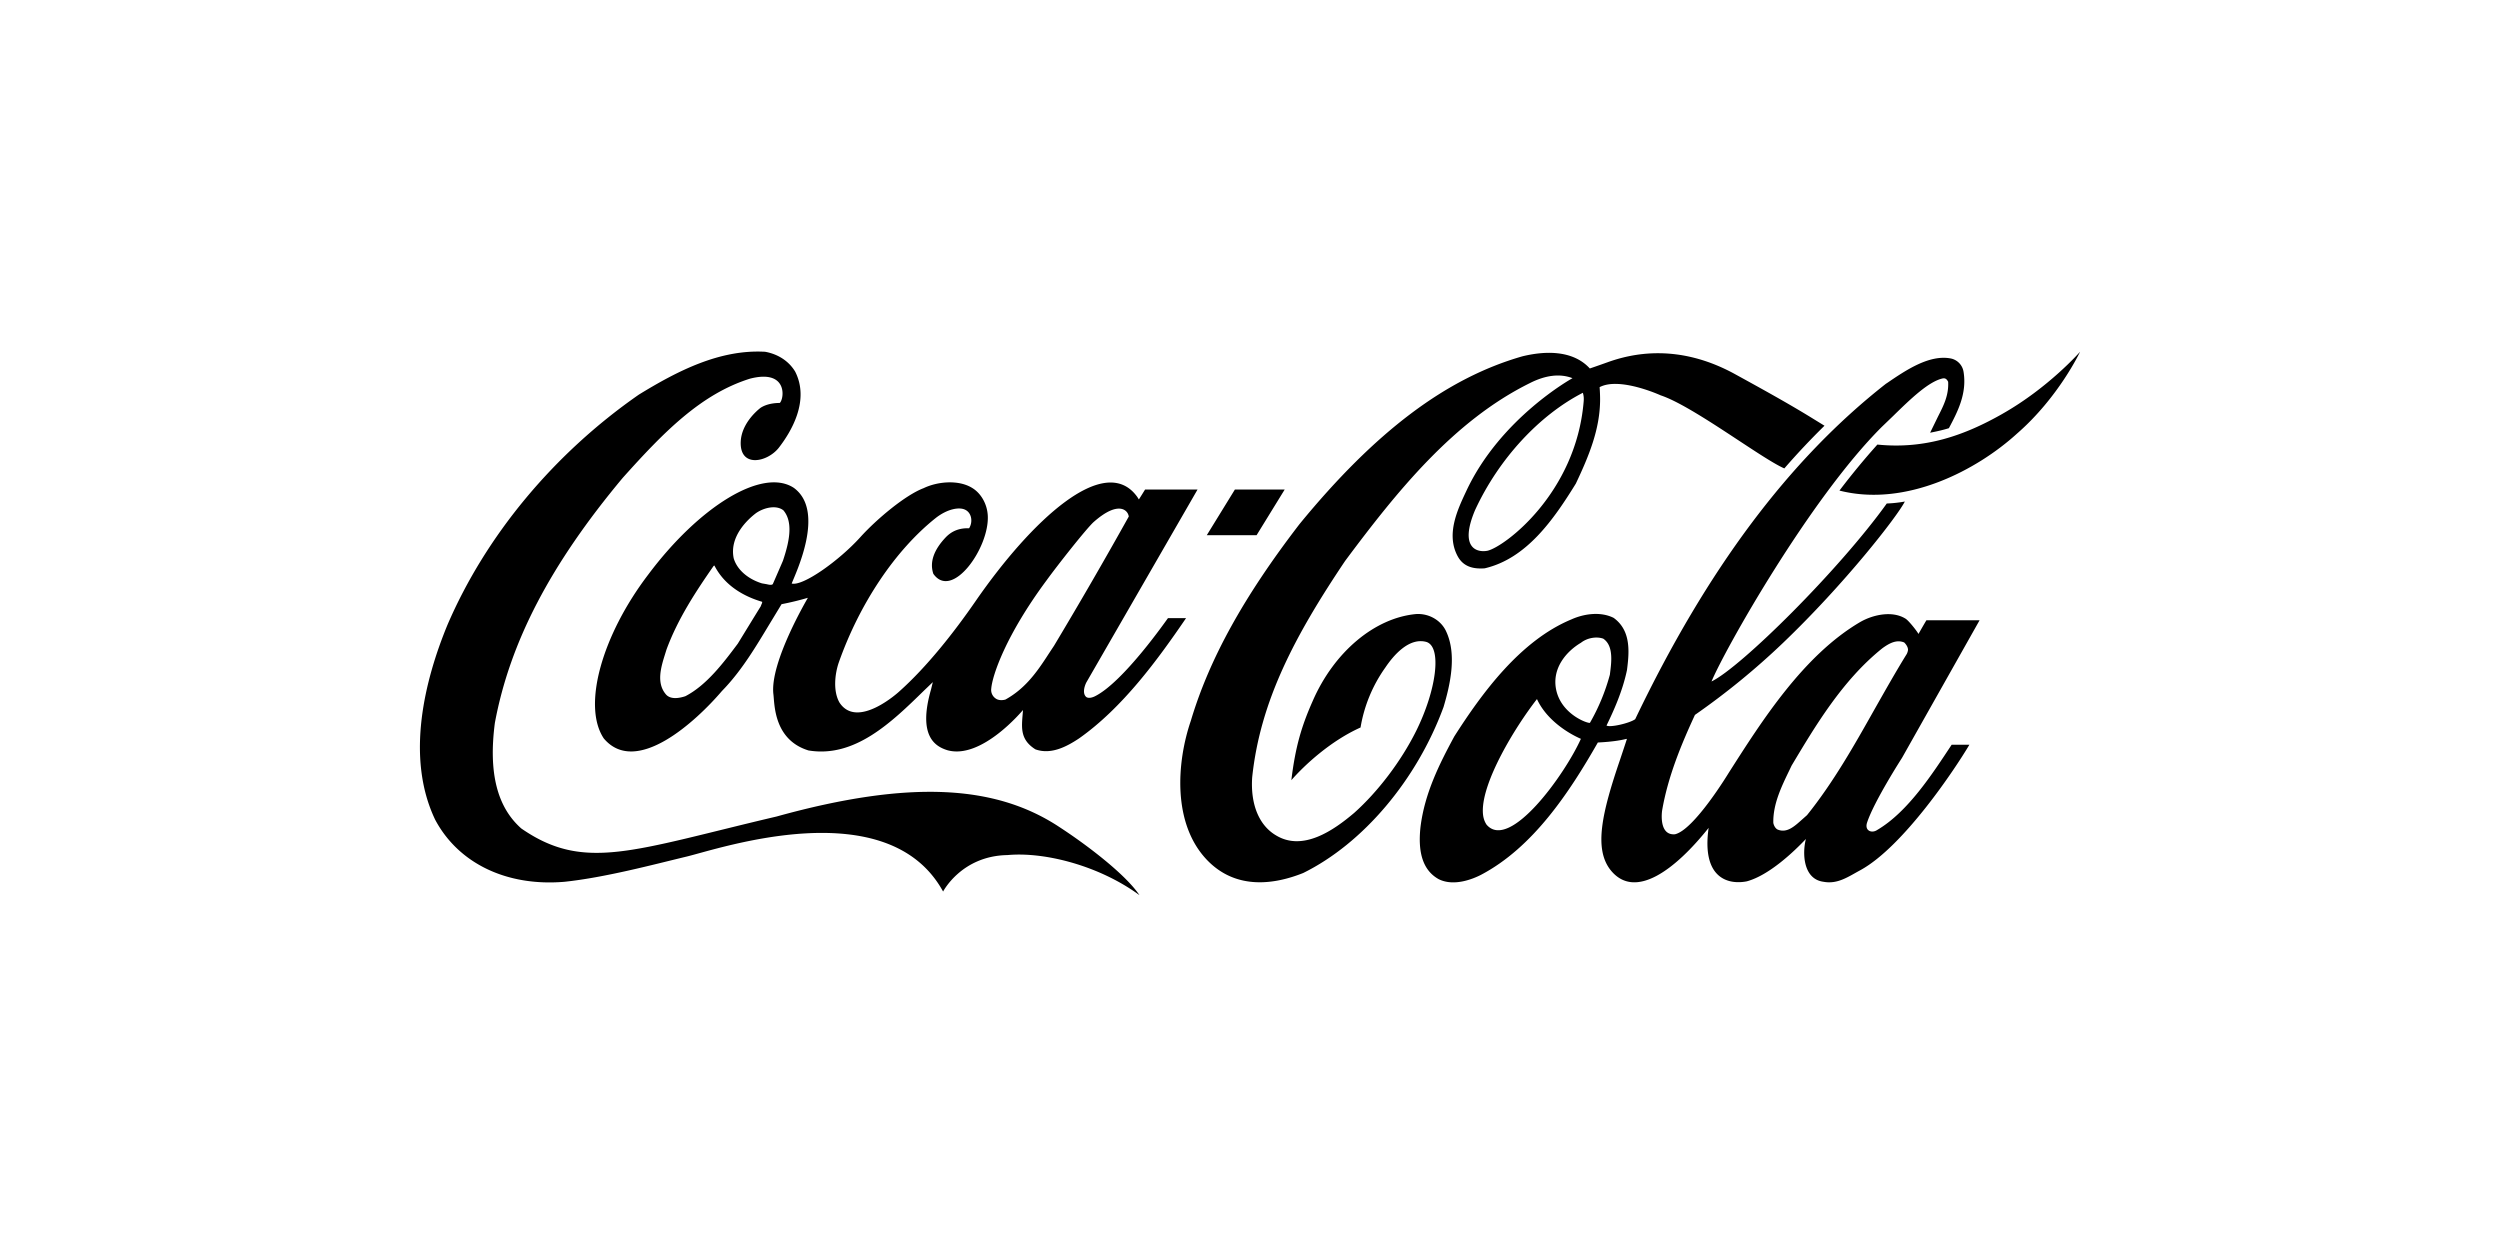 <svg xmlns="http://www.w3.org/2000/svg" width="128" height="64" fill="none" viewBox="0 0 128 64"><path fill="currentColor" fill-rule="evenodd" d="M54.14 42.279c1.602 1.034 3.522 2.535 4.2 3.553-2.033-1.492-4.824-2.23-6.759-2.052-2.353.039-3.294 1.867-3.294 1.867-2.832-5.156-11.45-2.194-13.133-1.79-1.684.405-4.187 1.074-6.257 1.291-2.951.249-5.425-.94-6.617-3.18-1.54-3.227-.513-7.193.624-9.96 1.97-4.589 5.454-8.78 9.808-11.805 1.991-1.22 4.148-2.325 6.465-2.192.676.124 1.221.49 1.537 1.018.752 1.486-.204 3.08-.852 3.912-.6.738-1.992 1.018-1.937-.327.039-.879.755-1.532 1.016-1.734.321-.21.737-.249.984-.249.235-.218.416-1.742-1.523-1.244-2.53.793-4.445 2.768-6.51 5.07-3.7 4.424-5.784 8.413-6.555 12.558-.332 2.542.113 4.308 1.355 5.404 3.23 2.232 5.691 1.12 13.071-.614 6.923-1.921 11.215-1.563 14.378.474ZM40.643 24.978c1.643 1.197.081 4.393-.108 4.899.578.148 2.427-1.174 3.505-2.364.857-.949 2.324-2.17 3.251-2.52.693-.334 1.763-.443 2.464-.023.47.273.786.832.819 1.423.093 1.649-1.825 4.355-2.787 2.986-.198-.59.018-1.22.641-1.874.316-.327.705-.474 1.19-.458.192-.304.143-.747-.16-.926-.317-.194-.956-.062-1.544.397-2.084 1.656-3.915 4.401-4.977 7.426-.189.568-.291 1.432.042 2.023.913 1.407 3.049-.551 3.049-.551 1.442-1.283 2.832-3.06 3.924-4.64 2.837-4.105 6.605-7.645 8.269-5.344.03.04.073.121.09.137.025-.031.318-.506.318-.506h2.686l-5.696 9.88c-.118.241-.193.58-.002.744.155.11.423-.029.425-.029 1.476-.715 3.747-4.008 3.758-4.008h.925c-1.45 2.125-3.245 4.584-5.474 6.154-.619.413-1.433.852-2.237.563-.852-.536-.692-1.205-.637-2.013-.007 0-2.117 2.566-3.884 2.053-.584-.187-1.519-.693-.825-3.103 0 0 .052-.218.093-.38-.16.155-.445.427-.445.427-1.668 1.633-3.558 3.468-5.926 3.071-1.777-.552-1.729-2.371-1.791-2.87-.2-1.632 1.757-4.921 1.764-4.945a14.44 14.44 0 0 1-1.347.327l-.641 1.057c-.666 1.105-1.354 2.255-2.244 3.212l-.17.179c-1.309 1.532-4.388 4.393-6.047 2.426-1.114-1.672-.09-5.287 2.283-8.398 2.595-3.468 5.834-5.49 7.446-4.432Zm12.948 4.727c.522-.722 2.043-2.659 2.413-2.985 1.247-1.097 1.745-.615 1.789-.273a245.787 245.787 0 0 1-3.828 6.618 66.04 66.04 0 0 0-.404.614c-.57.87-1.145 1.617-2.082 2.138-.133.04-.353.055-.5-.054a.53.53 0 0 1-.226-.514c.056-.668.737-2.713 2.838-5.544Zm-14.61 1.252s-.024.07-.035.093c-.003 0-1.171 1.905-1.171 1.905-.705.941-1.585 2.124-2.685 2.691-.326.109-.777.18-1.007-.108-.486-.584-.236-1.392-.032-2.045l.073-.234c.584-1.586 1.512-2.986 2.414-4.285a.118.118 0 0 1 .046-.015c.002.008.006.008.008.024.566 1.088 1.628 1.593 2.423 1.827.005 0 .01.008.01.023a.383.383 0 0 1-.044.124Zm1.106-2.247c-.005.016-.52 1.198-.52 1.198-.074.062-.192.03-.327 0l-.231-.04c-.726-.225-1.274-.707-1.443-1.282-.233-1.12.724-1.999 1.146-2.317.404-.28 1.032-.428 1.398-.14.225.264.31.606.31.98 0 .505-.156 1.072-.333 1.601Zm33.951 3.608c.57 1.198.203 2.768-.128 3.88-1.372 3.74-4.125 6.99-7.187 8.5-1.414.567-3.416.909-4.926-.67-1.775-1.858-1.554-4.992-.827-7.122.944-3.165 2.715-6.368 5.57-10.078 3.882-4.735 7.504-7.465 11.405-8.584 1.085-.265 2.557-.358 3.454.622 0 0 .435-.148.91-.319 1.21-.435 3.586-.995 6.506.599 1.286.707 2.592 1.423 3.828 2.177l.771.474a37.258 37.258 0 0 0-2.056 2.186c-1.181-.514-4.683-3.196-6.328-3.74 0 0-2.104-.965-3.13-.42.015.186.025.435.025.621 0 1.54-.585 2.924-1.242 4.316-1.134 1.835-2.522 3.841-4.67 4.339-.467.03-1.046-.016-1.373-.607-.624-1.135-.004-2.418.442-3.367 1.753-3.74 5.43-5.762 5.43-5.762-.64-.248-1.38-.155-2.179.25-3.917 1.936-6.824 5.567-9.462 9.105-2.558 3.81-4.345 7.154-4.759 11.08-.093 1.385.349 2.458 1.215 2.97 1.375.84 2.948-.248 4.01-1.15 1.202-1.073 2.39-2.628 3.166-4.184 1.05-2.114 1.327-4.3.537-4.564-.903-.256-1.708.708-2.11 1.307a7.371 7.371 0 0 0-1.27 3.071c-1.532.684-2.881 1.936-3.543 2.698.205-1.695.518-2.76 1.092-4.051 1.092-2.512 3.173-4.261 5.3-4.456.656-.038 1.27.32 1.53.88ZM81.08 20.6c-.405 4.65-4.02 7.38-4.914 7.597-.542.109-1.467-.132-.641-2.084 1.216-2.628 3.291-4.86 5.518-6.003.055.195.053.319.037.49Zm21.441.59c2.374-1.344 3.979-3.18 3.979-3.18s-1.098 2.341-3.24 4.2c-2.025 1.842-5.655 3.779-9.08 2.908a37.472 37.472 0 0 1 1.942-2.356c2.44.248 4.455-.467 6.399-1.571Zm-36.744 3.873-1.439 2.338h-2.55l1.439-2.338h2.55Zm30.335 17.432c1.575-.925 2.828-2.876 3.812-4.363h.908c-.692 1.168-3.36 5.21-5.587 6.424-.621.335-1.158.725-1.876.592-1.046-.132-1.098-1.454-.907-2.193-.595.63-1.877 1.859-3.027 2.17-1.002.194-2.315-.203-1.953-2.738-1.687 2.116-3.76 3.718-5.013 2.17-.877-1.096-.448-2.947.48-5.668 0 0 .313-.934.347-1.05-.013-.008-.016-.008-.025-.008-.604.156-1.404.179-1.462.186-1.464 2.567-3.322 5.374-5.98 6.773-.391.202-1.387.622-2.178.218-.769-.436-1.07-1.306-.922-2.66.21-1.726.969-3.233 1.73-4.641 1.415-2.216 3.377-4.907 6-5.995.587-.265 1.455-.428 2.158-.078.6.435.76 1.065.76 1.734 0 .311-.036.63-.076.94-.228 1.09-.685 2.093-1.047 2.839.175.117 1.203-.124 1.469-.326 3.67-7.667 7.87-13.282 12.842-17.177l.04-.024c.967-.66 2.169-1.477 3.272-1.267a.828.828 0 0 1 .658.692c.18 1.112-.31 2.045-.751 2.877-.381.125-.962.233-.962.233l.41-.84c.292-.575.547-1.08.514-1.765-.085-.179-.184-.186-.26-.179-.727.148-1.66 1.05-2.559 1.929l-.582.56c-3.698 3.693-8.043 11.415-8.716 13.032 1.519-.738 6.526-5.7 8.974-9.113.5-.016.925-.101.925-.101-.392.77-3.074 4.214-6.255 7.255a37.632 37.632 0 0 1-4.492 3.67c-.694 1.5-1.384 3.157-1.681 4.899-.033.241-.113 1.276.656 1.213.983-.217 2.756-3.148 2.756-3.148 1.683-2.636 3.818-6.016 6.744-7.727.673-.381 1.649-.58 2.314-.16.155.101.531.568.657.777 0 0 .277-.488.406-.7h2.722l-3.973 7.047s-1.427 2.218-1.786 3.307c-.144.428.242.571.516.384Zm-19.998-.27c-.142-.21-.189-.44-.193-.688-.027-1.525 1.613-4.255 2.77-5.743h.003c.486 1.063 1.584 1.746 2.248 2.034-.824 1.835-3.65 5.765-4.828 4.397Zm5.293-5.218c-.079.055-1.464-.412-1.732-1.695-.227-1.104.533-1.968 1.27-2.403.315-.249.79-.334 1.14-.21.324.218.412.607.412 1.026 0 .258-.034.522-.065.763l-.006.054a10.35 10.35 0 0 1-1.02 2.465Zm11.113 4.728-.263.233c-.374.334-.758.692-1.223.513-.128-.047-.218-.217-.24-.35-.02-.956.41-1.843.828-2.706l.107-.225c1.201-2.006 2.598-4.37 4.649-6.01.345-.25.72-.46 1.116-.296.091.085.197.233.197.38a.64.64 0 0 1-.065.21c-.573.926-1.119 1.898-1.649 2.831-1.037 1.843-2.112 3.748-3.457 5.42Z" clip-rule="evenodd"/></svg>